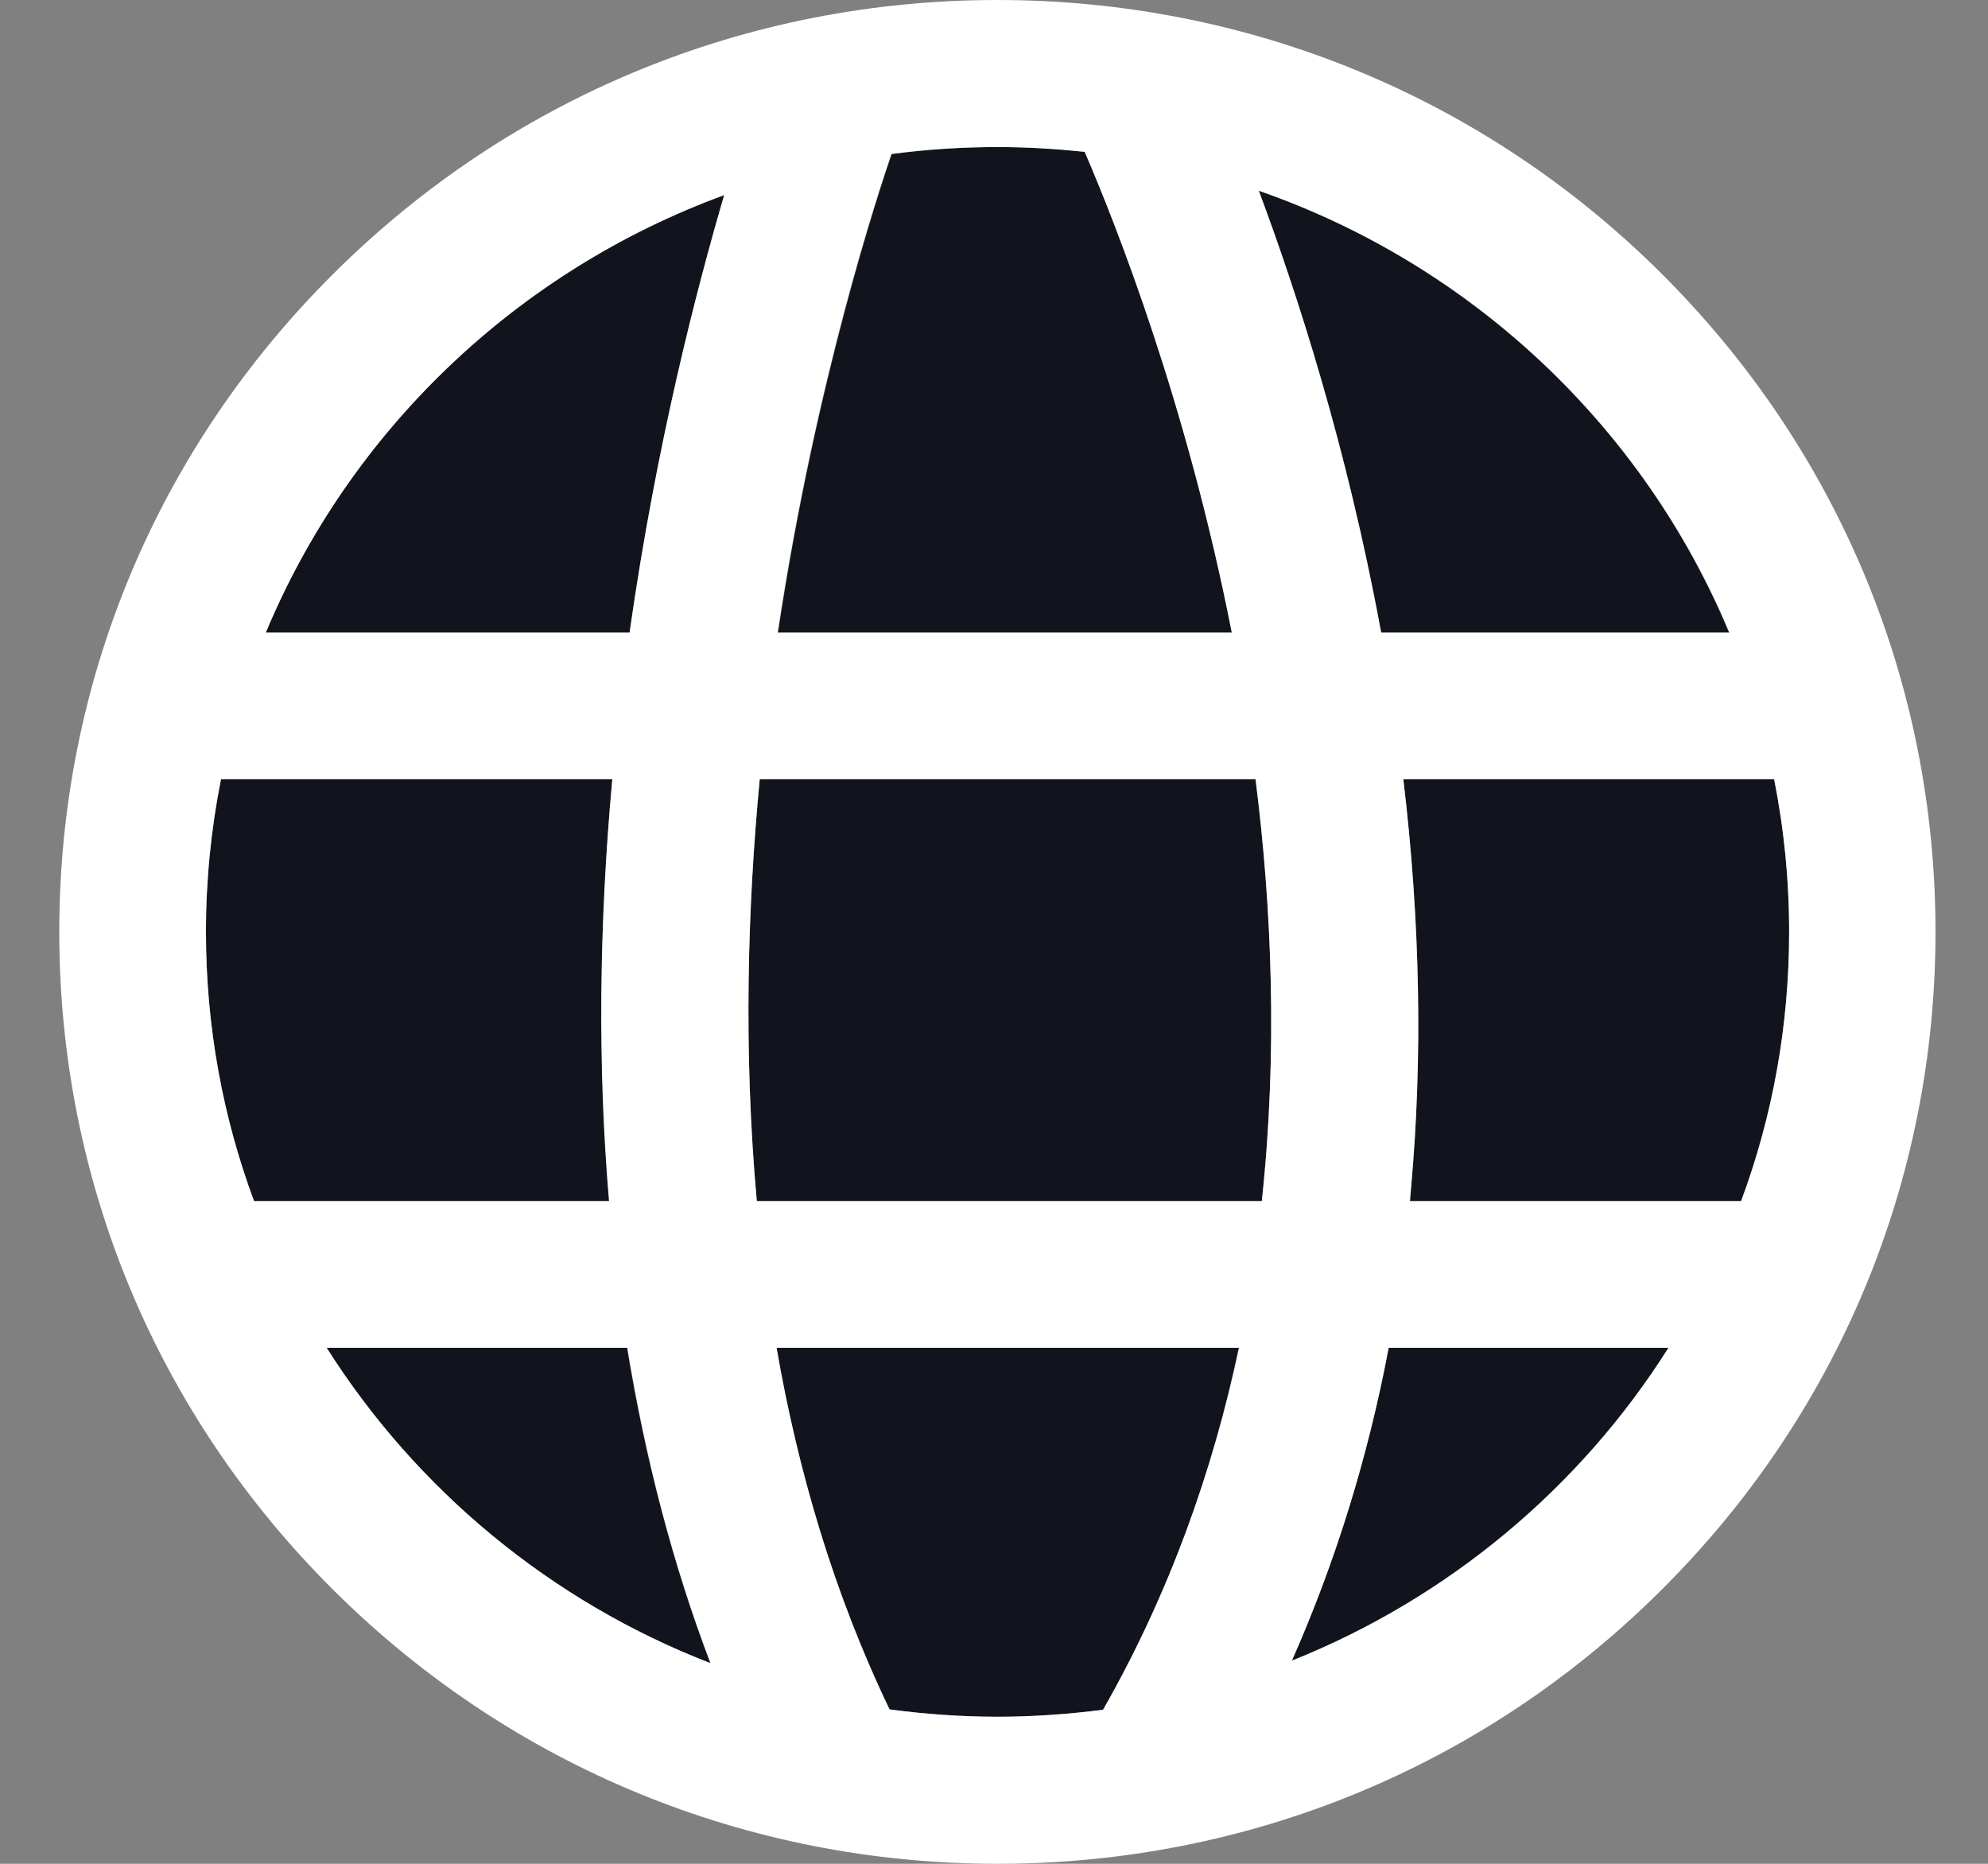 <svg width="32" height="30" viewBox="0 0 32 30" fill="none" xmlns="http://www.w3.org/2000/svg">
<rect x="0" y="0" width="32" height="30" fill="#808080" stroke="none"/>
<path d="M9.856 12.544H3.557C3.398 13.341 3.315 14.162 3.315 15C3.315 16.523 3.587 17.981 4.089 19.333H9.809C9.626 17.19 9.644 14.912 9.856 12.544ZM5.258 21.694C6.704 23.979 8.87 25.779 11.432 26.771C10.836 25.195 10.387 23.495 10.092 21.694H5.258ZM17.465 2.444C17.005 2.391 16.533 2.367 16.06 2.367C15.482 2.367 14.909 2.409 14.354 2.479C14.16 3.052 13.138 6.104 12.524 10.183H19.832C19.112 6.511 17.967 3.619 17.465 2.444ZM22.229 10.183H27.831C26.45 6.871 23.687 4.262 20.258 3.07C20.877 4.723 21.674 7.196 22.217 10.13C22.223 10.148 22.229 10.165 22.229 10.183ZM4.278 10.183H10.134C10.565 7.149 11.214 4.652 11.657 3.141C8.321 4.362 5.635 6.93 4.278 10.183ZM28.558 12.544H22.589C22.861 14.823 22.902 17.031 22.713 19.12L22.696 19.333H28.026C28.528 17.981 28.799 16.523 28.799 15C28.799 14.162 28.717 13.341 28.558 12.544ZM14.319 27.515C14.886 27.591 15.47 27.633 16.06 27.633C16.633 27.633 17.2 27.591 17.755 27.521C18.835 25.638 19.526 23.66 19.939 21.694H12.495C12.843 23.672 13.422 25.649 14.319 27.515ZM12.229 12.544C12.034 14.587 11.964 16.919 12.182 19.333H20.311C20.57 16.924 20.47 14.593 20.21 12.544H12.229ZM20.795 26.73C23.309 25.726 25.429 23.949 26.857 21.694H22.353C22.017 23.465 21.497 25.148 20.795 26.73Z" fill="#12141D"/>
<path d="M26.733 4.392C23.882 1.558 20.086 0 16.055 0C12.023 0 8.233 1.558 5.381 4.392C2.524 7.226 0.954 10.992 0.954 15C0.954 19.008 2.524 22.774 5.381 25.608C8.233 28.436 12.023 30 16.055 30C20.086 30 23.876 28.442 26.727 25.608C29.585 22.774 31.155 19.008 31.155 15C31.155 10.992 29.585 7.226 26.733 4.392ZM27.837 10.183H22.235C22.229 10.165 22.229 10.148 22.223 10.13C21.68 7.196 20.883 4.728 20.263 3.07C23.693 4.262 26.456 6.871 27.837 10.183ZM14.348 2.479C14.909 2.403 15.476 2.367 16.055 2.367C16.533 2.367 16.999 2.397 17.459 2.444C17.967 3.619 19.106 6.511 19.827 10.183H12.518C13.132 6.098 14.154 3.046 14.348 2.479ZM3.315 15C3.315 14.162 3.398 13.341 3.557 12.544H9.856C9.638 14.912 9.62 17.19 9.803 19.333H4.089C3.587 17.981 3.315 16.523 3.315 15ZM5.258 21.694H10.098C10.393 23.495 10.836 25.195 11.438 26.771C8.87 25.779 6.704 23.979 5.258 21.694ZM10.134 10.183H4.278C5.635 6.93 8.321 4.362 11.657 3.14C11.214 4.652 10.565 7.149 10.134 10.183ZM17.755 27.521C17.2 27.591 16.633 27.633 16.06 27.633C15.47 27.633 14.892 27.591 14.319 27.515C13.422 25.649 12.843 23.672 12.501 21.694H19.945C19.526 23.66 18.829 25.637 17.755 27.521ZM20.311 19.333H12.182C11.963 16.919 12.034 14.587 12.229 12.544H20.21C20.47 14.593 20.57 16.924 20.311 19.333ZM20.795 26.73C21.491 25.154 22.017 23.471 22.353 21.694H26.857C25.435 23.949 23.309 25.726 20.795 26.73ZM22.695 19.333L22.713 19.12C22.902 17.031 22.861 14.823 22.589 12.544H28.557C28.717 13.341 28.799 14.162 28.799 15C28.799 16.523 28.528 17.981 28.026 19.333H22.695Z" fill="white"/>
</svg>

